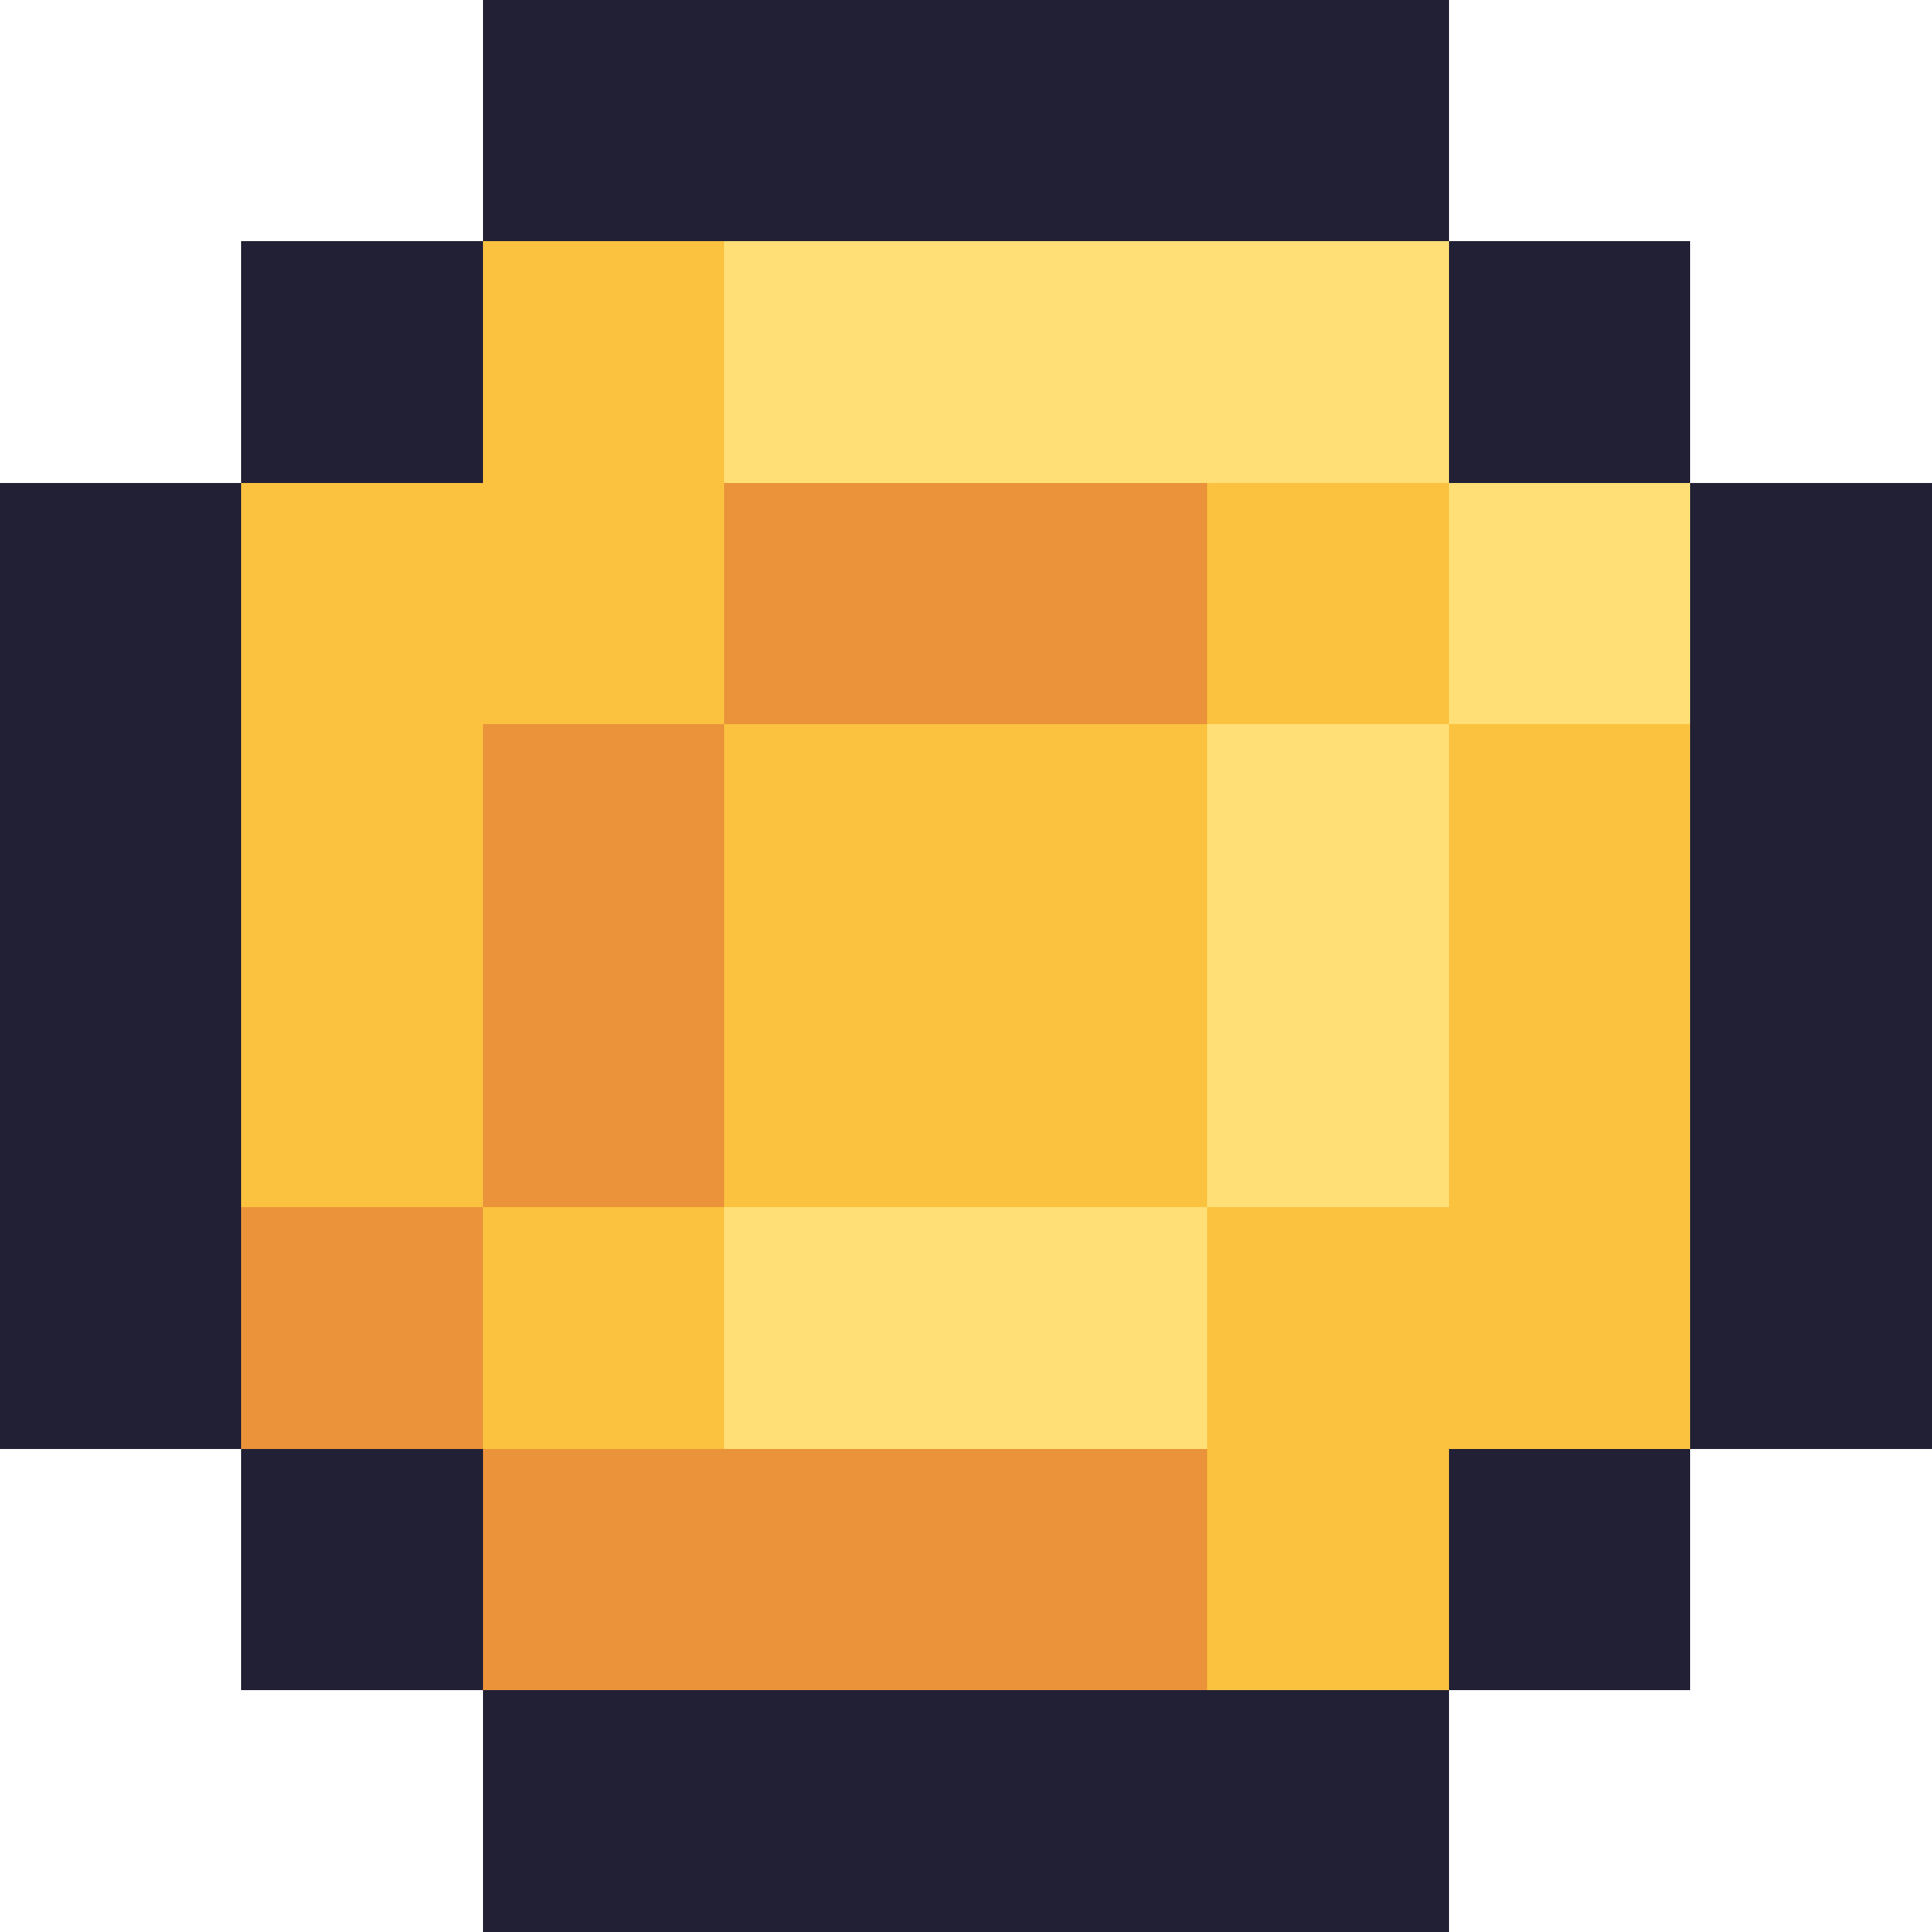 <svg xmlns="http://www.w3.org/2000/svg" viewBox="0 -0.5 8 8" shape-rendering="crispEdges">
<path stroke="#222035" d="M2 0h4M1 1h1M6 1h1M0 2h1M7 2h1M0 3h1M7 3h1M0 4h1M7 4h1M0 5h1M7 5h1M1 6h1M6 6h1M2 7h4" />
<path stroke="#fbc23f" d="M2 1h1M1 2h2M5 2h1M1 3h1M3 3h2M6 3h1M1 4h1M3 4h2M6 4h1M2 5h1M5 5h2M5 6h1" />
<path stroke="#ffdf76" d="M3 1h3M6 2h1M5 3h1M5 4h1M3 5h2" />
<path stroke="#ea933a" d="M3 2h2M2 3h1M2 4h1M1 5h1M2 6h3" />
</svg>